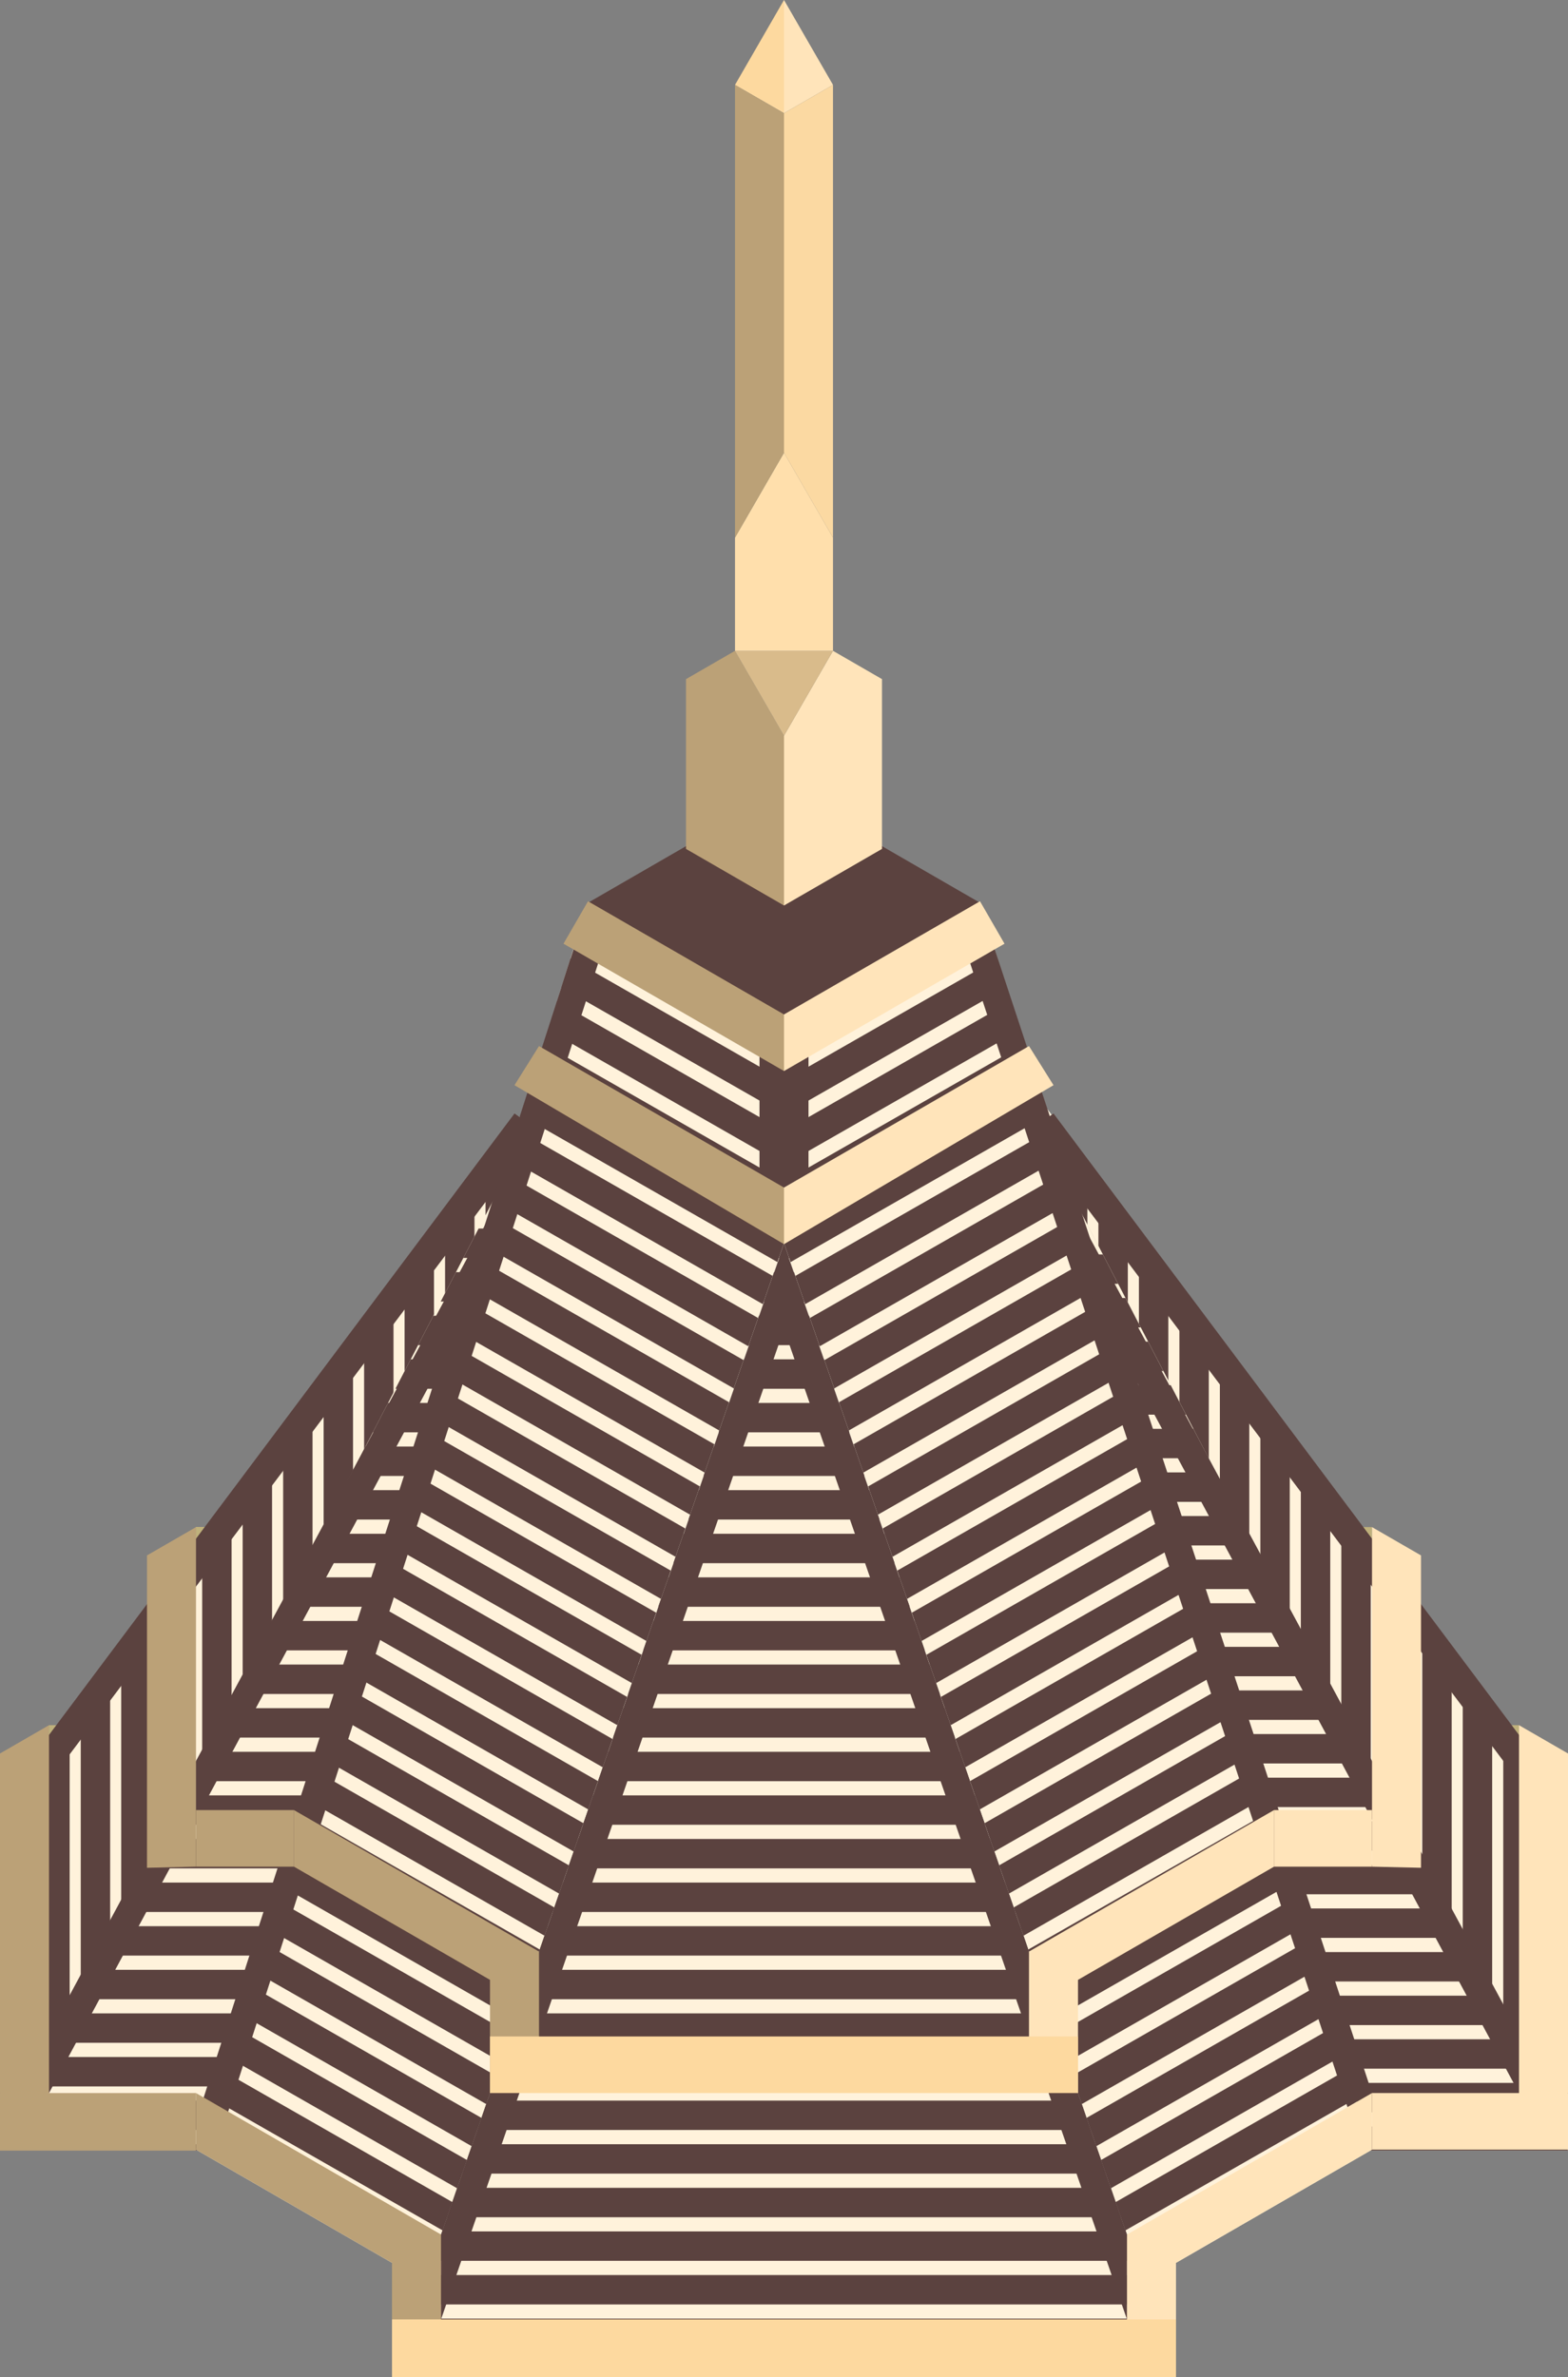 <?xml version="1.0" standalone="no"?><!-- Generator: Gravit.io --><svg xmlns="http://www.w3.org/2000/svg" xmlns:xlink="http://www.w3.org/1999/xlink" style="isolation:isolate" viewBox="420 -63.509 160 242.519" width="160" height="242.519"><rect x="420" y="-63.509" width="160" height="242.519" fill="#808080" stroke="none"/><g id="boa-crown"><g id="Group"><path d=" M 440 92.284 L 450 92.284 L 450 98.058 L 440 98.058 L 440 92.284 Z " fill="rgb(191,177,124)"/><path d=" M 440 92.284 L 450 92.284 L 450 98.058 L 440 98.058 L 440 92.284 Z " fill="rgb(191,177,124)"/><path d=" M 440 92.284 L 450 92.284 L 450 98.058 L 440 98.058 L 440 92.284 Z " fill="rgb(191,177,124)"/><path d=" M 550 92.284 L 560 92.284 L 560 98.058 L 550 98.058 L 550 92.284 Z " fill="rgb(191,177,124)"/><path d=" M 425 112.491 L 435 112.491 L 435 118.265 L 425 118.265 L 425 112.491 Z " fill="rgb(191,177,124)"/><path d=" M 565 112.491 L 575 112.491 L 575 118.265 L 565 118.265 L 565 112.491 Z " fill="rgb(191,177,124)"/><path d=" M 580 155.84 L 520 40.37 L 580 121.199 L 580 155.84 Z " fill="rgb(255,242,219)"/><clipPath id="_clipPath_6aPEIdFViAlo3KpwvmYsEgWrBBypuiUi"><path d=" M 580 155.84 L 520 40.37 L 580 121.199 L 580 155.84 Z " fill="rgb(255,242,219)"/></clipPath><g clip-path="url(#_clipPath_6aPEIdFViAlo3KpwvmYsEgWrBBypuiUi)"><g id="Group"><line x1="583.153" y1="5.682" x2="583.153" y2="201.981" vector-effect="non-scaling-stroke" stroke-width="3" stroke="rgb(91,66,63)" stroke-linejoin="miter" stroke-linecap="square" stroke-miterlimit="3"/><line x1="550.108" y1="5.682" x2="550.108" y2="201.981" vector-effect="non-scaling-stroke" stroke-width="3" stroke="rgb(91,66,63)" stroke-linejoin="miter" stroke-linecap="square" stroke-miterlimit="3"/><line x1="521.194" y1="5.682" x2="521.194" y2="201.981" vector-effect="non-scaling-stroke" stroke-width="3" stroke="rgb(91,66,63)" stroke-linejoin="miter" stroke-linecap="square" stroke-miterlimit="3"/><line x1="570.761" y1="5.682" x2="570.761" y2="201.981" vector-effect="non-scaling-stroke" stroke-width="3" stroke="rgb(91,66,63)" stroke-linejoin="miter" stroke-linecap="square" stroke-miterlimit="3"/><line x1="541.847" y1="5.682" x2="541.847" y2="201.981" vector-effect="non-scaling-stroke" stroke-width="3" stroke="rgb(91,66,63)" stroke-linejoin="miter" stroke-linecap="square" stroke-miterlimit="3"/><line x1="574.892" y1="5.682" x2="574.892" y2="201.981" vector-effect="non-scaling-stroke" stroke-width="3" stroke="rgb(91,66,63)" stroke-linejoin="miter" stroke-linecap="square" stroke-miterlimit="3"/><line x1="512.932" y1="5.682" x2="512.932" y2="201.981" vector-effect="non-scaling-stroke" stroke-width="3" stroke="rgb(91,66,63)" stroke-linejoin="miter" stroke-linecap="square" stroke-miterlimit="3"/><line x1="508.802" y1="5.682" x2="508.802" y2="201.981" vector-effect="non-scaling-stroke" stroke-width="3" stroke="rgb(91,66,63)" stroke-linejoin="miter" stroke-linecap="square" stroke-miterlimit="3"/><line x1="566.631" y1="5.682" x2="566.631" y2="201.981" vector-effect="non-scaling-stroke" stroke-width="3" stroke="rgb(91,66,63)" stroke-linejoin="miter" stroke-linecap="square" stroke-miterlimit="3"/><line x1="504.671" y1="5.682" x2="504.671" y2="201.981" vector-effect="non-scaling-stroke" stroke-width="3" stroke="rgb(91,66,63)" stroke-linejoin="miter" stroke-linecap="square" stroke-miterlimit="3"/><line x1="554.239" y1="5.682" x2="554.239" y2="201.981" vector-effect="non-scaling-stroke" stroke-width="3" stroke="rgb(91,66,63)" stroke-linejoin="miter" stroke-linecap="square" stroke-miterlimit="3"/><line x1="620.329" y1="5.682" x2="620.329" y2="201.981" vector-effect="non-scaling-stroke" stroke-width="3" stroke="rgb(91,66,63)" stroke-linejoin="miter" stroke-linecap="square" stroke-miterlimit="3"/><path d=" M 591.415 5.682 L 591.415 57.195 L 591.415 201.981" fill="none" vector-effect="non-scaling-stroke" stroke-width="3" stroke="rgb(91,66,63)" stroke-linejoin="miter" stroke-linecap="square" stroke-miterlimit="3"/><line x1="587.284" y1="5.682" x2="587.284" y2="201.981" vector-effect="non-scaling-stroke" stroke-width="3" stroke="rgb(91,66,63)" stroke-linejoin="miter" stroke-linecap="square" stroke-miterlimit="3"/><line x1="579.023" y1="5.682" x2="579.023" y2="201.981" vector-effect="non-scaling-stroke" stroke-width="3" stroke="rgb(91,66,63)" stroke-linejoin="miter" stroke-linecap="square" stroke-miterlimit="3"/><line x1="533.585" y1="5.682" x2="533.585" y2="201.981" vector-effect="non-scaling-stroke" stroke-width="3" stroke="rgb(91,66,63)" stroke-linejoin="miter" stroke-linecap="square" stroke-miterlimit="3"/><line x1="529.455" y1="5.682" x2="529.455" y2="201.981" vector-effect="non-scaling-stroke" stroke-width="3" stroke="rgb(91,66,63)" stroke-linejoin="miter" stroke-linecap="square" stroke-miterlimit="3"/><line x1="517.063" y1="5.682" x2="517.063" y2="201.981" vector-effect="non-scaling-stroke" stroke-width="3" stroke="rgb(91,66,63)" stroke-linejoin="miter" stroke-linecap="square" stroke-miterlimit="3"/><line x1="525.324" y1="5.682" x2="525.324" y2="201.981" vector-effect="non-scaling-stroke" stroke-width="3" stroke="rgb(91,66,63)" stroke-linejoin="miter" stroke-linecap="square" stroke-miterlimit="3"/><line x1="537.716" y1="5.682" x2="537.716" y2="201.981" vector-effect="non-scaling-stroke" stroke-width="3" stroke="rgb(91,66,63)" stroke-linejoin="miter" stroke-linecap="square" stroke-miterlimit="3"/><line x1="545.977" y1="5.682" x2="545.977" y2="201.981" vector-effect="non-scaling-stroke" stroke-width="3" stroke="rgb(91,66,63)" stroke-linejoin="miter" stroke-linecap="square" stroke-miterlimit="3"/><line x1="558.369" y1="5.682" x2="558.369" y2="201.981" vector-effect="non-scaling-stroke" stroke-width="3" stroke="rgb(91,66,63)" stroke-linejoin="miter" stroke-linecap="square" stroke-miterlimit="3"/><line x1="562.5" y1="5.682" x2="562.5" y2="201.981" vector-effect="non-scaling-stroke" stroke-width="3" stroke="rgb(91,66,63)" stroke-linejoin="miter" stroke-linecap="square" stroke-miterlimit="3"/><line x1="595.545" y1="5.682" x2="595.545" y2="201.981" vector-effect="non-scaling-stroke" stroke-width="3" stroke="rgb(91,66,63)" stroke-linejoin="miter" stroke-linecap="square" stroke-miterlimit="3"/><line x1="599.676" y1="5.682" x2="599.676" y2="201.981" vector-effect="non-scaling-stroke" stroke-width="3" stroke="rgb(91,66,63)" stroke-linejoin="miter" stroke-linecap="square" stroke-miterlimit="3"/><line x1="603.806" y1="5.682" x2="603.806" y2="201.981" vector-effect="non-scaling-stroke" stroke-width="3" stroke="rgb(91,66,63)" stroke-linejoin="miter" stroke-linecap="square" stroke-miterlimit="3"/><line x1="607.937" y1="5.682" x2="607.937" y2="201.981" vector-effect="non-scaling-stroke" stroke-width="3" stroke="rgb(91,66,63)" stroke-linejoin="miter" stroke-linecap="square" stroke-miterlimit="3"/><line x1="612.068" y1="5.682" x2="612.068" y2="201.981" vector-effect="non-scaling-stroke" stroke-width="3" stroke="rgb(91,66,63)" stroke-linejoin="miter" stroke-linecap="square" stroke-miterlimit="3"/><line x1="616.198" y1="5.682" x2="616.198" y2="201.981" vector-effect="non-scaling-stroke" stroke-width="3" stroke="rgb(91,66,63)" stroke-linejoin="miter" stroke-linecap="square" stroke-miterlimit="3"/></g></g><path d=" M 420.5 155.84 L 480.5 40.37 L 420.5 121.199 L 420.5 155.84 Z " fill="rgb(255,242,219)"/><clipPath id="_clipPath_eU3oWDQjQlRNK8B3MyHIV5q3eBZkenLz"><path d=" M 420.5 155.84 L 480.5 40.37 L 420.5 121.199 L 420.5 155.84 Z " fill="rgb(255,242,219)"/></clipPath><g clip-path="url(#_clipPath_eU3oWDQjQlRNK8B3MyHIV5q3eBZkenLz)"><g id="Group"><line x1="417.347" y1="5.682" x2="417.347" y2="201.981" vector-effect="non-scaling-stroke" stroke-width="3" stroke="rgb(91,66,63)" stroke-linejoin="miter" stroke-linecap="square" stroke-miterlimit="3"/><line x1="450.392" y1="5.682" x2="450.392" y2="201.981" vector-effect="non-scaling-stroke" stroke-width="3" stroke="rgb(91,66,63)" stroke-linejoin="miter" stroke-linecap="square" stroke-miterlimit="3"/><line x1="479.306" y1="5.682" x2="479.306" y2="201.981" vector-effect="non-scaling-stroke" stroke-width="3" stroke="rgb(91,66,63)" stroke-linejoin="miter" stroke-linecap="square" stroke-miterlimit="3"/><line x1="429.739" y1="5.682" x2="429.739" y2="201.981" vector-effect="non-scaling-stroke" stroke-width="3" stroke="rgb(91,66,63)" stroke-linejoin="miter" stroke-linecap="square" stroke-miterlimit="3"/><line x1="458.653" y1="5.682" x2="458.653" y2="201.981" vector-effect="non-scaling-stroke" stroke-width="3" stroke="rgb(91,66,63)" stroke-linejoin="miter" stroke-linecap="square" stroke-miterlimit="3"/><line x1="425.608" y1="5.682" x2="425.608" y2="201.981" vector-effect="non-scaling-stroke" stroke-width="3" stroke="rgb(91,66,63)" stroke-linejoin="miter" stroke-linecap="square" stroke-miterlimit="3"/><line x1="487.568" y1="5.682" x2="487.568" y2="201.981" vector-effect="non-scaling-stroke" stroke-width="3" stroke="rgb(91,66,63)" stroke-linejoin="miter" stroke-linecap="square" stroke-miterlimit="3"/><line x1="491.698" y1="5.682" x2="491.698" y2="201.981" vector-effect="non-scaling-stroke" stroke-width="3" stroke="rgb(91,66,63)" stroke-linejoin="miter" stroke-linecap="square" stroke-miterlimit="3"/><line x1="433.869" y1="5.682" x2="433.869" y2="201.981" vector-effect="non-scaling-stroke" stroke-width="3" stroke="rgb(91,66,63)" stroke-linejoin="miter" stroke-linecap="square" stroke-miterlimit="3"/><line x1="495.829" y1="5.682" x2="495.829" y2="201.981" vector-effect="non-scaling-stroke" stroke-width="3" stroke="rgb(91,66,63)" stroke-linejoin="miter" stroke-linecap="square" stroke-miterlimit="3"/><line x1="446.261" y1="5.682" x2="446.261" y2="201.981" vector-effect="non-scaling-stroke" stroke-width="3" stroke="rgb(91,66,63)" stroke-linejoin="miter" stroke-linecap="square" stroke-miterlimit="3"/><line x1="380.171" y1="5.682" x2="380.171" y2="201.981" vector-effect="non-scaling-stroke" stroke-width="3" stroke="rgb(91,66,63)" stroke-linejoin="miter" stroke-linecap="square" stroke-miterlimit="3"/><path d=" M 409.085 5.682 L 409.085 57.195 L 409.085 201.981" fill="none" vector-effect="non-scaling-stroke" stroke-width="3" stroke="rgb(91,66,63)" stroke-linejoin="miter" stroke-linecap="square" stroke-miterlimit="3"/><line x1="413.216" y1="5.682" x2="413.216" y2="201.981" vector-effect="non-scaling-stroke" stroke-width="3" stroke="rgb(91,66,63)" stroke-linejoin="miter" stroke-linecap="square" stroke-miterlimit="3"/><line x1="421.477" y1="5.682" x2="421.477" y2="201.981" vector-effect="non-scaling-stroke" stroke-width="3" stroke="rgb(91,66,63)" stroke-linejoin="miter" stroke-linecap="square" stroke-miterlimit="3"/><line x1="466.915" y1="5.682" x2="466.915" y2="201.981" vector-effect="non-scaling-stroke" stroke-width="3" stroke="rgb(91,66,63)" stroke-linejoin="miter" stroke-linecap="square" stroke-miterlimit="3"/><line x1="471.045" y1="5.682" x2="471.045" y2="201.981" vector-effect="non-scaling-stroke" stroke-width="3" stroke="rgb(91,66,63)" stroke-linejoin="miter" stroke-linecap="square" stroke-miterlimit="3"/><line x1="483.437" y1="5.682" x2="483.437" y2="201.981" vector-effect="non-scaling-stroke" stroke-width="3" stroke="rgb(91,66,63)" stroke-linejoin="miter" stroke-linecap="square" stroke-miterlimit="3"/><line x1="475.176" y1="5.682" x2="475.176" y2="201.981" vector-effect="non-scaling-stroke" stroke-width="3" stroke="rgb(91,66,63)" stroke-linejoin="miter" stroke-linecap="square" stroke-miterlimit="3"/><line x1="462.784" y1="5.682" x2="462.784" y2="201.981" vector-effect="non-scaling-stroke" stroke-width="3" stroke="rgb(91,66,63)" stroke-linejoin="miter" stroke-linecap="square" stroke-miterlimit="3"/><line x1="454.523" y1="5.682" x2="454.523" y2="201.981" vector-effect="non-scaling-stroke" stroke-width="3" stroke="rgb(91,66,63)" stroke-linejoin="miter" stroke-linecap="square" stroke-miterlimit="3"/><line x1="442.131" y1="5.682" x2="442.131" y2="201.981" vector-effect="non-scaling-stroke" stroke-width="3" stroke="rgb(91,66,63)" stroke-linejoin="miter" stroke-linecap="square" stroke-miterlimit="3"/><line x1="438" y1="5.682" x2="438" y2="201.981" vector-effect="non-scaling-stroke" stroke-width="3" stroke="rgb(91,66,63)" stroke-linejoin="miter" stroke-linecap="square" stroke-miterlimit="3"/><line x1="404.955" y1="5.682" x2="404.955" y2="201.981" vector-effect="non-scaling-stroke" stroke-width="3" stroke="rgb(91,66,63)" stroke-linejoin="miter" stroke-linecap="square" stroke-miterlimit="3"/><line x1="400.824" y1="5.682" x2="400.824" y2="201.981" vector-effect="non-scaling-stroke" stroke-width="3" stroke="rgb(91,66,63)" stroke-linejoin="miter" stroke-linecap="square" stroke-miterlimit="3"/><line x1="396.694" y1="5.682" x2="396.694" y2="201.981" vector-effect="non-scaling-stroke" stroke-width="3" stroke="rgb(91,66,63)" stroke-linejoin="miter" stroke-linecap="square" stroke-miterlimit="3"/><line x1="392.563" y1="5.682" x2="392.563" y2="201.981" vector-effect="non-scaling-stroke" stroke-width="3" stroke="rgb(91,66,63)" stroke-linejoin="miter" stroke-linecap="square" stroke-miterlimit="3"/><line x1="388.432" y1="5.682" x2="388.432" y2="201.981" vector-effect="non-scaling-stroke" stroke-width="3" stroke="rgb(91,66,63)" stroke-linejoin="miter" stroke-linecap="square" stroke-miterlimit="3"/><line x1="384.302" y1="5.682" x2="384.302" y2="201.981" vector-effect="non-scaling-stroke" stroke-width="3" stroke="rgb(91,66,63)" stroke-linejoin="miter" stroke-linecap="square" stroke-miterlimit="3"/></g></g><path d=" M 500 17.04 L 520 28.588 L 500 40.135 L 480 28.588 L 500 17.04 Z " fill="rgb(91,66,63)"/><path d=" M 500 155.887 L 520 40.323 L 580 155.887 L 500 155.887 Z " fill="rgb(255,242,219)"/><clipPath id="_clipPath_inrWy2wVMpXJzX0gjaUhcvJXrpcHKX9y"><path d=" M 500 155.887 L 520 40.323 L 580 155.887 L 500 155.887 Z " fill="rgb(255,242,219)"/></clipPath><g clip-path="url(#_clipPath_inrWy2wVMpXJzX0gjaUhcvJXrpcHKX9y)"><g id="Group"><line x1="495" y1="101.551" x2="595" y2="101.551" vector-effect="non-scaling-stroke" stroke-width="3" stroke="rgb(91,66,63)" stroke-linejoin="miter" stroke-linecap="square" stroke-miterlimit="3"/><line x1="495" y1="128.241" x2="595" y2="128.241" vector-effect="non-scaling-stroke" stroke-width="3" stroke="rgb(91,66,63)" stroke-linejoin="miter" stroke-linecap="square" stroke-miterlimit="3"/><line x1="495" y1="168.276" x2="595" y2="168.276" vector-effect="non-scaling-stroke" stroke-width="3" stroke="rgb(91,66,63)" stroke-linejoin="miter" stroke-linecap="square" stroke-miterlimit="3"/><line x1="495" y1="141.586" x2="595" y2="141.586" vector-effect="non-scaling-stroke" stroke-width="3" stroke="rgb(91,66,63)" stroke-linejoin="miter" stroke-linecap="square" stroke-miterlimit="3"/><line x1="495" y1="146.034" x2="595" y2="146.034" vector-effect="non-scaling-stroke" stroke-width="3" stroke="rgb(91,66,63)" stroke-linejoin="miter" stroke-linecap="square" stroke-miterlimit="3"/><line x1="495" y1="150.483" x2="595" y2="150.483" vector-effect="non-scaling-stroke" stroke-width="3" stroke="rgb(91,66,63)" stroke-linejoin="miter" stroke-linecap="square" stroke-miterlimit="3"/><line x1="495" y1="177.173" x2="595" y2="177.173" vector-effect="non-scaling-stroke" stroke-width="3" stroke="rgb(91,66,63)" stroke-linejoin="miter" stroke-linecap="square" stroke-miterlimit="3"/><line x1="495" y1="181.622" x2="595" y2="181.622" vector-effect="non-scaling-stroke" stroke-width="3" stroke="rgb(91,66,63)" stroke-linejoin="miter" stroke-linecap="square" stroke-miterlimit="3"/><line x1="495" y1="110.447" x2="595" y2="110.447" vector-effect="non-scaling-stroke" stroke-width="3" stroke="rgb(91,66,63)" stroke-linejoin="miter" stroke-linecap="square" stroke-miterlimit="3"/><line x1="495" y1="97.102" x2="595" y2="97.102" vector-effect="non-scaling-stroke" stroke-width="3" stroke="rgb(91,66,63)" stroke-linejoin="miter" stroke-linecap="square" stroke-miterlimit="3"/><line x1="495" y1="137.138" x2="595" y2="137.138" vector-effect="non-scaling-stroke" stroke-width="3" stroke="rgb(91,66,63)" stroke-linejoin="miter" stroke-linecap="square" stroke-miterlimit="3"/><line x1="495" y1="88.205" x2="595" y2="88.205" vector-effect="non-scaling-stroke" stroke-width="3" stroke="rgb(91,66,63)" stroke-linejoin="miter" stroke-linecap="square" stroke-miterlimit="3"/><line x1="495" y1="105.999" x2="595" y2="105.999" vector-effect="non-scaling-stroke" stroke-width="3" stroke="rgb(91,66,63)" stroke-linejoin="miter" stroke-linecap="square" stroke-miterlimit="3"/><line x1="495" y1="65.964" x2="595" y2="65.964" vector-effect="non-scaling-stroke" stroke-width="3" stroke="rgb(91,66,63)" stroke-linejoin="miter" stroke-linecap="square" stroke-miterlimit="3"/><line x1="495" y1="119.344" x2="595" y2="119.344" vector-effect="non-scaling-stroke" stroke-width="3" stroke="rgb(91,66,63)" stroke-linejoin="miter" stroke-linecap="square" stroke-miterlimit="3"/><line x1="495" y1="154.931" x2="595" y2="154.931" vector-effect="non-scaling-stroke" stroke-width="3" stroke="rgb(91,66,63)" stroke-linejoin="miter" stroke-linecap="square" stroke-miterlimit="3"/><line x1="495" y1="159.38" x2="595" y2="159.38" vector-effect="non-scaling-stroke" stroke-width="3" stroke="rgb(91,66,63)" stroke-linejoin="miter" stroke-linecap="square" stroke-miterlimit="3"/><line x1="495" y1="172.725" x2="595" y2="172.725" vector-effect="non-scaling-stroke" stroke-width="3" stroke="rgb(91,66,63)" stroke-linejoin="miter" stroke-linecap="square" stroke-miterlimit="3"/><line x1="495" y1="163.828" x2="595" y2="163.828" vector-effect="non-scaling-stroke" stroke-width="3" stroke="rgb(91,66,63)" stroke-linejoin="miter" stroke-linecap="square" stroke-miterlimit="3"/><line x1="495" y1="114.896" x2="595" y2="114.896" vector-effect="non-scaling-stroke" stroke-width="3" stroke="rgb(91,66,63)" stroke-linejoin="miter" stroke-linecap="square" stroke-miterlimit="3"/><line x1="495" y1="123.793" x2="595" y2="123.793" vector-effect="non-scaling-stroke" stroke-width="3" stroke="rgb(91,66,63)" stroke-linejoin="miter" stroke-linecap="square" stroke-miterlimit="3"/><line x1="495" y1="132.689" x2="595" y2="132.689" vector-effect="non-scaling-stroke" stroke-width="3" stroke="rgb(91,66,63)" stroke-linejoin="miter" stroke-linecap="square" stroke-miterlimit="3"/><line x1="495" y1="83.757" x2="595" y2="83.757" vector-effect="non-scaling-stroke" stroke-width="3" stroke="rgb(91,66,63)" stroke-linejoin="miter" stroke-linecap="square" stroke-miterlimit="3"/><line x1="495" y1="79.309" x2="595" y2="79.309" vector-effect="non-scaling-stroke" stroke-width="3" stroke="rgb(91,66,63)" stroke-linejoin="miter" stroke-linecap="square" stroke-miterlimit="3"/><line x1="495" y1="74.86" x2="595" y2="74.86" vector-effect="non-scaling-stroke" stroke-width="3" stroke="rgb(91,66,63)" stroke-linejoin="miter" stroke-linecap="square" stroke-miterlimit="3"/><line x1="495" y1="92.654" x2="595" y2="92.654" vector-effect="non-scaling-stroke" stroke-width="3" stroke="rgb(91,66,63)" stroke-linejoin="miter" stroke-linecap="square" stroke-miterlimit="3"/><line x1="495" y1="70.412" x2="595" y2="70.412" vector-effect="non-scaling-stroke" stroke-width="3" stroke="rgb(91,66,63)" stroke-linejoin="miter" stroke-linecap="square" stroke-miterlimit="3"/></g></g><path d=" M 500 155.887 L 480 40.323 L 420 155.887 L 500 155.887 Z " fill="rgb(255,242,219)"/><clipPath id="_clipPath_MSs8OaudszpvjwHTvMUd6J6FOhfwMkc0"><path d=" M 500 155.887 L 480 40.323 L 420 155.887 L 500 155.887 Z " fill="rgb(255,242,219)"/></clipPath><g clip-path="url(#_clipPath_MSs8OaudszpvjwHTvMUd6J6FOhfwMkc0)"><g id="Group"><line x1="495" y1="98.91" x2="395" y2="98.91" vector-effect="non-scaling-stroke" stroke-width="3" stroke="rgb(91,66,63)" stroke-linejoin="miter" stroke-linecap="square" stroke-miterlimit="3"/><line x1="495" y1="125.6" x2="395" y2="125.6" vector-effect="non-scaling-stroke" stroke-width="3" stroke="rgb(91,66,63)" stroke-linejoin="miter" stroke-linecap="square" stroke-miterlimit="3"/><line x1="495" y1="165.635" x2="395" y2="165.635" vector-effect="non-scaling-stroke" stroke-width="3" stroke="rgb(91,66,63)" stroke-linejoin="miter" stroke-linecap="square" stroke-miterlimit="3"/><line x1="495" y1="138.945" x2="395" y2="138.945" vector-effect="non-scaling-stroke" stroke-width="3" stroke="rgb(91,66,63)" stroke-linejoin="miter" stroke-linecap="square" stroke-miterlimit="3"/><line x1="495" y1="143.393" x2="395" y2="143.393" vector-effect="non-scaling-stroke" stroke-width="3" stroke="rgb(91,66,63)" stroke-linejoin="miter" stroke-linecap="square" stroke-miterlimit="3"/><line x1="495" y1="147.842" x2="395" y2="147.842" vector-effect="non-scaling-stroke" stroke-width="3" stroke="rgb(91,66,63)" stroke-linejoin="miter" stroke-linecap="square" stroke-miterlimit="3"/><line x1="495" y1="174.532" x2="395" y2="174.532" vector-effect="non-scaling-stroke" stroke-width="3" stroke="rgb(91,66,63)" stroke-linejoin="miter" stroke-linecap="square" stroke-miterlimit="3"/><line x1="495" y1="178.981" x2="395" y2="178.981" vector-effect="non-scaling-stroke" stroke-width="3" stroke="rgb(91,66,63)" stroke-linejoin="miter" stroke-linecap="square" stroke-miterlimit="3"/><line x1="495" y1="107.806" x2="395" y2="107.806" vector-effect="non-scaling-stroke" stroke-width="3" stroke="rgb(91,66,63)" stroke-linejoin="miter" stroke-linecap="square" stroke-miterlimit="3"/><line x1="495" y1="94.461" x2="395" y2="94.461" vector-effect="non-scaling-stroke" stroke-width="3" stroke="rgb(91,66,63)" stroke-linejoin="miter" stroke-linecap="square" stroke-miterlimit="3"/><line x1="495" y1="134.497" x2="395" y2="134.497" vector-effect="non-scaling-stroke" stroke-width="3" stroke="rgb(91,66,63)" stroke-linejoin="miter" stroke-linecap="square" stroke-miterlimit="3"/><line x1="495" y1="85.564" x2="395" y2="85.564" vector-effect="non-scaling-stroke" stroke-width="3" stroke="rgb(91,66,63)" stroke-linejoin="miter" stroke-linecap="square" stroke-miterlimit="3"/><line x1="495" y1="103.358" x2="395" y2="103.358" vector-effect="non-scaling-stroke" stroke-width="3" stroke="rgb(91,66,63)" stroke-linejoin="miter" stroke-linecap="square" stroke-miterlimit="3"/><line x1="495" y1="63.323" x2="395" y2="63.323" vector-effect="non-scaling-stroke" stroke-width="3" stroke="rgb(91,66,63)" stroke-linejoin="miter" stroke-linecap="square" stroke-miterlimit="3"/><line x1="495" y1="116.703" x2="395" y2="116.703" vector-effect="non-scaling-stroke" stroke-width="3" stroke="rgb(91,66,63)" stroke-linejoin="miter" stroke-linecap="square" stroke-miterlimit="3"/><line x1="495" y1="152.29" x2="395" y2="152.29" vector-effect="non-scaling-stroke" stroke-width="3" stroke="rgb(91,66,63)" stroke-linejoin="miter" stroke-linecap="square" stroke-miterlimit="3"/><line x1="495" y1="156.739" x2="395" y2="156.739" vector-effect="non-scaling-stroke" stroke-width="3" stroke="rgb(91,66,63)" stroke-linejoin="miter" stroke-linecap="square" stroke-miterlimit="3"/><line x1="495" y1="170.084" x2="395" y2="170.084" vector-effect="non-scaling-stroke" stroke-width="3" stroke="rgb(91,66,63)" stroke-linejoin="miter" stroke-linecap="square" stroke-miterlimit="3"/><line x1="495" y1="161.187" x2="395" y2="161.187" vector-effect="non-scaling-stroke" stroke-width="3" stroke="rgb(91,66,63)" stroke-linejoin="miter" stroke-linecap="square" stroke-miterlimit="3"/><line x1="495" y1="112.255" x2="395" y2="112.255" vector-effect="non-scaling-stroke" stroke-width="3" stroke="rgb(91,66,63)" stroke-linejoin="miter" stroke-linecap="square" stroke-miterlimit="3"/><line x1="495" y1="121.152" x2="395" y2="121.152" vector-effect="non-scaling-stroke" stroke-width="3" stroke="rgb(91,66,63)" stroke-linejoin="miter" stroke-linecap="square" stroke-miterlimit="3"/><line x1="495" y1="130.048" x2="395" y2="130.048" vector-effect="non-scaling-stroke" stroke-width="3" stroke="rgb(91,66,63)" stroke-linejoin="miter" stroke-linecap="square" stroke-miterlimit="3"/><line x1="495" y1="81.116" x2="395" y2="81.116" vector-effect="non-scaling-stroke" stroke-width="3" stroke="rgb(91,66,63)" stroke-linejoin="miter" stroke-linecap="square" stroke-miterlimit="3"/><line x1="495" y1="76.668" x2="395" y2="76.668" vector-effect="non-scaling-stroke" stroke-width="3" stroke="rgb(91,66,63)" stroke-linejoin="miter" stroke-linecap="square" stroke-miterlimit="3"/><line x1="495" y1="72.219" x2="395" y2="72.219" vector-effect="non-scaling-stroke" stroke-width="3" stroke="rgb(91,66,63)" stroke-linejoin="miter" stroke-linecap="square" stroke-miterlimit="3"/><line x1="495" y1="90.013" x2="395" y2="90.013" vector-effect="non-scaling-stroke" stroke-width="3" stroke="rgb(91,66,63)" stroke-linejoin="miter" stroke-linecap="square" stroke-miterlimit="3"/><line x1="495" y1="67.771" x2="395" y2="67.771" vector-effect="non-scaling-stroke" stroke-width="3" stroke="rgb(91,66,63)" stroke-linejoin="miter" stroke-linecap="square" stroke-miterlimit="3"/></g></g><path d=" M 520 28.588 L 560 155.793 L 519.785 179.011 L 500 178.887 L 500 40.135 L 520 28.588 Z " fill="rgb(255,242,219)"/><clipPath id="_clipPath_gsn64ROs4oFpdEAuSyuWKEddOVkFc5kk"><path d=" M 520 28.588 L 560 155.793 L 519.785 179.011 L 500 178.887 L 500 40.135 L 520 28.588 Z " fill="rgb(255,242,219)"/></clipPath><g clip-path="url(#_clipPath_gsn64ROs4oFpdEAuSyuWKEddOVkFc5kk)"><g id="Group"><line x1="572.405" y1="12.211" x2="485.595" y2="61.85" vector-effect="non-scaling-stroke" stroke-width="3" stroke="rgb(91,66,63)" stroke-linejoin="miter" stroke-linecap="square" stroke-miterlimit="3"/><line x1="572.405" y1="145.967" x2="485.595" y2="195.606" vector-effect="non-scaling-stroke" stroke-width="3" stroke="rgb(91,66,63)" stroke-linejoin="miter" stroke-linecap="square" stroke-miterlimit="3"/><line x1="572.405" y1="84.233" x2="485.595" y2="133.872" vector-effect="non-scaling-stroke" stroke-width="3" stroke="rgb(91,66,63)" stroke-linejoin="miter" stroke-linecap="square" stroke-miterlimit="3"/><line x1="572.405" y1="130.533" x2="485.595" y2="180.172" vector-effect="non-scaling-stroke" stroke-width="3" stroke="rgb(91,66,63)" stroke-linejoin="miter" stroke-linecap="square" stroke-miterlimit="3"/><line x1="572.405" y1="125.389" x2="485.595" y2="175.028" vector-effect="non-scaling-stroke" stroke-width="3" stroke="rgb(91,66,63)" stroke-linejoin="miter" stroke-linecap="square" stroke-miterlimit="3"/><line x1="572.405" y1="120.245" x2="485.595" y2="169.883" vector-effect="non-scaling-stroke" stroke-width="3" stroke="rgb(91,66,63)" stroke-linejoin="miter" stroke-linecap="square" stroke-miterlimit="3"/><line x1="572.405" y1="115.1" x2="485.595" y2="164.739" vector-effect="non-scaling-stroke" stroke-width="3" stroke="rgb(91,66,63)" stroke-linejoin="miter" stroke-linecap="square" stroke-miterlimit="3"/><line x1="572.405" y1="109.956" x2="485.595" y2="159.594" vector-effect="non-scaling-stroke" stroke-width="3" stroke="rgb(91,66,63)" stroke-linejoin="miter" stroke-linecap="square" stroke-miterlimit="3"/><line x1="572.405" y1="63.655" x2="485.595" y2="113.294" vector-effect="non-scaling-stroke" stroke-width="3" stroke="rgb(91,66,63)" stroke-linejoin="miter" stroke-linecap="square" stroke-miterlimit="3"/><line x1="572.405" y1="48.222" x2="485.595" y2="97.861" vector-effect="non-scaling-stroke" stroke-width="3" stroke="rgb(91,66,63)" stroke-linejoin="miter" stroke-linecap="square" stroke-miterlimit="3"/><line x1="572.405" y1="94.522" x2="485.595" y2="144.161" vector-effect="non-scaling-stroke" stroke-width="3" stroke="rgb(91,66,63)" stroke-linejoin="miter" stroke-linecap="square" stroke-miterlimit="3"/><path d=" M 572.405 32.789 L 502.961 72.497 L 485.595 82.428" fill="none" vector-effect="non-scaling-stroke" stroke-width="3" stroke="rgb(91,66,63)" stroke-linejoin="miter" stroke-linecap="square" stroke-miterlimit="3"/><line x1="572.405" y1="22.5" x2="485.595" y2="72.139" vector-effect="non-scaling-stroke" stroke-width="3" stroke="rgb(91,66,63)" stroke-linejoin="miter" stroke-linecap="square" stroke-miterlimit="3"/><line x1="572.405" y1="7.066" x2="485.595" y2="56.705" vector-effect="non-scaling-stroke" stroke-width="3" stroke="rgb(91,66,63)" stroke-linejoin="miter" stroke-linecap="square" stroke-miterlimit="3"/><line x1="572.405" y1="17.355" x2="485.595" y2="66.994" vector-effect="non-scaling-stroke" stroke-width="3" stroke="rgb(91,66,63)" stroke-linejoin="miter" stroke-linecap="square" stroke-miterlimit="3"/><line x1="572.405" y1="43.078" x2="485.595" y2="92.716" vector-effect="non-scaling-stroke" stroke-width="3" stroke="rgb(91,66,63)" stroke-linejoin="miter" stroke-linecap="square" stroke-miterlimit="3"/><line x1="572.405" y1="68.8" x2="485.595" y2="118.439" vector-effect="non-scaling-stroke" stroke-width="3" stroke="rgb(91,66,63)" stroke-linejoin="miter" stroke-linecap="square" stroke-miterlimit="3"/><line x1="572.405" y1="135.678" x2="485.595" y2="185.317" vector-effect="non-scaling-stroke" stroke-width="3" stroke="rgb(91,66,63)" stroke-linejoin="miter" stroke-linecap="square" stroke-miterlimit="3"/><line x1="572.405" y1="99.667" x2="485.595" y2="149.305" vector-effect="non-scaling-stroke" stroke-width="3" stroke="rgb(91,66,63)" stroke-linejoin="miter" stroke-linecap="square" stroke-miterlimit="3"/><line x1="572.405" y1="53.367" x2="485.595" y2="103.005" vector-effect="non-scaling-stroke" stroke-width="3" stroke="rgb(91,66,63)" stroke-linejoin="miter" stroke-linecap="square" stroke-miterlimit="3"/><line x1="572.405" y1="104.811" x2="485.595" y2="154.45" vector-effect="non-scaling-stroke" stroke-width="3" stroke="rgb(91,66,63)" stroke-linejoin="miter" stroke-linecap="square" stroke-miterlimit="3"/><line x1="572.405" y1="89.378" x2="485.595" y2="139.017" vector-effect="non-scaling-stroke" stroke-width="3" stroke="rgb(91,66,63)" stroke-linejoin="miter" stroke-linecap="square" stroke-miterlimit="3"/><line x1="572.405" y1="37.933" x2="485.595" y2="87.572" vector-effect="non-scaling-stroke" stroke-width="3" stroke="rgb(91,66,63)" stroke-linejoin="miter" stroke-linecap="square" stroke-miterlimit="3"/><line x1="572.405" y1="58.511" x2="485.595" y2="108.15" vector-effect="non-scaling-stroke" stroke-width="3" stroke="rgb(91,66,63)" stroke-linejoin="miter" stroke-linecap="square" stroke-miterlimit="3"/><line x1="572.405" y1="140.822" x2="485.595" y2="190.461" vector-effect="non-scaling-stroke" stroke-width="3" stroke="rgb(91,66,63)" stroke-linejoin="miter" stroke-linecap="square" stroke-miterlimit="3"/><line x1="572.405" y1="73.944" x2="485.595" y2="123.583" vector-effect="non-scaling-stroke" stroke-width="3" stroke="rgb(91,66,63)" stroke-linejoin="miter" stroke-linecap="square" stroke-miterlimit="3"/><line x1="572.405" y1="79.089" x2="485.595" y2="128.728" vector-effect="non-scaling-stroke" stroke-width="3" stroke="rgb(91,66,63)" stroke-linejoin="miter" stroke-linecap="square" stroke-miterlimit="3"/><line x1="572.405" y1="27.644" x2="485.595" y2="77.283" vector-effect="non-scaling-stroke" stroke-width="3" stroke="rgb(91,66,63)" stroke-linejoin="miter" stroke-linecap="square" stroke-miterlimit="3"/></g></g><path d=" M 480 28.588 L 440 155.793 L 480.215 179.011 L 500 178.887 L 500 40.135 L 480 28.588 Z " fill="rgb(255,242,219)"/><clipPath id="_clipPath_sEkc9YWyJ6ylvZ6Z9LrwqLvIBCnDcZNJ"><path d=" M 480 28.588 L 440 155.793 L 480.215 179.011 L 500 178.887 L 500 40.135 L 480 28.588 Z " fill="rgb(255,242,219)"/></clipPath><g clip-path="url(#_clipPath_sEkc9YWyJ6ylvZ6Z9LrwqLvIBCnDcZNJ)"><g id="Group"><line x1="427.595" y1="12.211" x2="514.405" y2="61.85" vector-effect="non-scaling-stroke" stroke-width="3" stroke="rgb(91,66,63)" stroke-linejoin="miter" stroke-linecap="square" stroke-miterlimit="3"/><line x1="427.595" y1="145.967" x2="514.405" y2="195.606" vector-effect="non-scaling-stroke" stroke-width="3" stroke="rgb(91,66,63)" stroke-linejoin="miter" stroke-linecap="square" stroke-miterlimit="3"/><line x1="427.595" y1="84.233" x2="514.405" y2="133.872" vector-effect="non-scaling-stroke" stroke-width="3" stroke="rgb(91,66,63)" stroke-linejoin="miter" stroke-linecap="square" stroke-miterlimit="3"/><line x1="427.595" y1="130.533" x2="514.405" y2="180.172" vector-effect="non-scaling-stroke" stroke-width="3" stroke="rgb(91,66,63)" stroke-linejoin="miter" stroke-linecap="square" stroke-miterlimit="3"/><line x1="427.595" y1="125.389" x2="514.405" y2="175.028" vector-effect="non-scaling-stroke" stroke-width="3" stroke="rgb(91,66,63)" stroke-linejoin="miter" stroke-linecap="square" stroke-miterlimit="3"/><line x1="427.595" y1="120.245" x2="514.405" y2="169.883" vector-effect="non-scaling-stroke" stroke-width="3" stroke="rgb(91,66,63)" stroke-linejoin="miter" stroke-linecap="square" stroke-miterlimit="3"/><line x1="427.595" y1="115.1" x2="514.405" y2="164.739" vector-effect="non-scaling-stroke" stroke-width="3" stroke="rgb(91,66,63)" stroke-linejoin="miter" stroke-linecap="square" stroke-miterlimit="3"/><line x1="427.595" y1="109.956" x2="514.405" y2="159.594" vector-effect="non-scaling-stroke" stroke-width="3" stroke="rgb(91,66,63)" stroke-linejoin="miter" stroke-linecap="square" stroke-miterlimit="3"/><line x1="427.595" y1="63.655" x2="514.405" y2="113.294" vector-effect="non-scaling-stroke" stroke-width="3" stroke="rgb(91,66,63)" stroke-linejoin="miter" stroke-linecap="square" stroke-miterlimit="3"/><line x1="427.595" y1="48.222" x2="514.405" y2="97.861" vector-effect="non-scaling-stroke" stroke-width="3" stroke="rgb(91,66,63)" stroke-linejoin="miter" stroke-linecap="square" stroke-miterlimit="3"/><line x1="427.595" y1="94.522" x2="514.405" y2="144.161" vector-effect="non-scaling-stroke" stroke-width="3" stroke="rgb(91,66,63)" stroke-linejoin="miter" stroke-linecap="square" stroke-miterlimit="3"/><path d=" M 427.595 32.789 L 497.039 72.497 L 514.405 82.428" fill="none" vector-effect="non-scaling-stroke" stroke-width="3" stroke="rgb(91,66,63)" stroke-linejoin="miter" stroke-linecap="square" stroke-miterlimit="3"/><line x1="427.595" y1="22.5" x2="514.405" y2="72.139" vector-effect="non-scaling-stroke" stroke-width="3" stroke="rgb(91,66,63)" stroke-linejoin="miter" stroke-linecap="square" stroke-miterlimit="3"/><line x1="427.595" y1="7.066" x2="514.405" y2="56.705" vector-effect="non-scaling-stroke" stroke-width="3" stroke="rgb(91,66,63)" stroke-linejoin="miter" stroke-linecap="square" stroke-miterlimit="3"/><line x1="427.595" y1="17.355" x2="514.405" y2="66.994" vector-effect="non-scaling-stroke" stroke-width="3" stroke="rgb(91,66,63)" stroke-linejoin="miter" stroke-linecap="square" stroke-miterlimit="3"/><line x1="427.595" y1="43.078" x2="514.405" y2="92.716" vector-effect="non-scaling-stroke" stroke-width="3" stroke="rgb(91,66,63)" stroke-linejoin="miter" stroke-linecap="square" stroke-miterlimit="3"/><line x1="427.595" y1="68.8" x2="514.405" y2="118.439" vector-effect="non-scaling-stroke" stroke-width="3" stroke="rgb(91,66,63)" stroke-linejoin="miter" stroke-linecap="square" stroke-miterlimit="3"/><line x1="427.595" y1="135.678" x2="514.405" y2="185.317" vector-effect="non-scaling-stroke" stroke-width="3" stroke="rgb(91,66,63)" stroke-linejoin="miter" stroke-linecap="square" stroke-miterlimit="3"/><line x1="427.595" y1="99.667" x2="514.405" y2="149.305" vector-effect="non-scaling-stroke" stroke-width="3" stroke="rgb(91,66,63)" stroke-linejoin="miter" stroke-linecap="square" stroke-miterlimit="3"/><line x1="427.595" y1="53.367" x2="514.405" y2="103.005" vector-effect="non-scaling-stroke" stroke-width="3" stroke="rgb(91,66,63)" stroke-linejoin="miter" stroke-linecap="square" stroke-miterlimit="3"/><line x1="427.595" y1="104.811" x2="514.405" y2="154.45" vector-effect="non-scaling-stroke" stroke-width="3" stroke="rgb(91,66,63)" stroke-linejoin="miter" stroke-linecap="square" stroke-miterlimit="3"/><line x1="427.595" y1="89.378" x2="514.405" y2="139.017" vector-effect="non-scaling-stroke" stroke-width="3" stroke="rgb(91,66,63)" stroke-linejoin="miter" stroke-linecap="square" stroke-miterlimit="3"/><line x1="427.595" y1="37.933" x2="514.405" y2="87.572" vector-effect="non-scaling-stroke" stroke-width="3" stroke="rgb(91,66,63)" stroke-linejoin="miter" stroke-linecap="square" stroke-miterlimit="3"/><line x1="427.595" y1="58.511" x2="514.405" y2="108.15" vector-effect="non-scaling-stroke" stroke-width="3" stroke="rgb(91,66,63)" stroke-linejoin="miter" stroke-linecap="square" stroke-miterlimit="3"/><line x1="427.595" y1="140.822" x2="514.405" y2="190.461" vector-effect="non-scaling-stroke" stroke-width="3" stroke="rgb(91,66,63)" stroke-linejoin="miter" stroke-linecap="square" stroke-miterlimit="3"/><line x1="427.595" y1="73.944" x2="514.405" y2="123.583" vector-effect="non-scaling-stroke" stroke-width="3" stroke="rgb(91,66,63)" stroke-linejoin="miter" stroke-linecap="square" stroke-miterlimit="3"/><line x1="427.595" y1="79.089" x2="514.405" y2="128.728" vector-effect="non-scaling-stroke" stroke-width="3" stroke="rgb(91,66,63)" stroke-linejoin="miter" stroke-linecap="square" stroke-miterlimit="3"/><line x1="427.595" y1="27.644" x2="514.405" y2="77.283" vector-effect="non-scaling-stroke" stroke-width="3" stroke="rgb(91,66,63)" stroke-linejoin="miter" stroke-linecap="square" stroke-miterlimit="3"/></g></g><path d=" M 460 178.981 L 500 63.323 L 540 178.981 L 460 178.981 Z " fill="rgb(185,185,185)"/><path d=" M 460 178.981 L 500 63.323 L 540 178.981 L 460 178.981 Z " fill="rgb(255,242,219)"/><clipPath id="_clipPath_Is4AFHidOUxXbAOOCYE04bFc8puOBaco"><path d=" M 460 178.981 L 500 63.323 L 540 178.981 L 460 178.981 Z " fill="rgb(255,242,219)"/></clipPath><g clip-path="url(#_clipPath_Is4AFHidOUxXbAOOCYE04bFc8puOBaco)"><g id="Group"><line x1="450" y1="85.564" x2="550" y2="85.564" vector-effect="non-scaling-stroke" stroke-width="3" stroke="rgb(91,66,63)" stroke-linejoin="miter" stroke-linecap="square" stroke-miterlimit="3"/><line x1="450" y1="103.358" x2="550" y2="103.358" vector-effect="non-scaling-stroke" stroke-width="3" stroke="rgb(91,66,63)" stroke-linejoin="miter" stroke-linecap="square" stroke-miterlimit="3"/><line x1="450" y1="165.635" x2="550" y2="165.635" vector-effect="non-scaling-stroke" stroke-width="3" stroke="rgb(91,66,63)" stroke-linejoin="miter" stroke-linecap="square" stroke-miterlimit="3"/><path d=" M 450 107.806 L 503.333 107.806 L 550 107.806" fill="none" vector-effect="non-scaling-stroke" stroke-width="3" stroke="rgb(91,66,63)" stroke-linejoin="miter" stroke-linecap="square" stroke-miterlimit="3"/><line x1="450" y1="112.255" x2="550" y2="112.255" vector-effect="non-scaling-stroke" stroke-width="3" stroke="rgb(91,66,63)" stroke-linejoin="miter" stroke-linecap="square" stroke-miterlimit="3"/><line x1="450" y1="138.945" x2="550" y2="138.945" vector-effect="non-scaling-stroke" stroke-width="3" stroke="rgb(91,66,63)" stroke-linejoin="miter" stroke-linecap="square" stroke-miterlimit="3"/><line x1="450" y1="174.532" x2="550" y2="174.532" vector-effect="non-scaling-stroke" stroke-width="3" stroke="rgb(91,66,63)" stroke-linejoin="miter" stroke-linecap="square" stroke-miterlimit="3"/><line x1="450" y1="178.981" x2="550" y2="178.981" vector-effect="non-scaling-stroke" stroke-width="3" stroke="rgb(91,66,63)" stroke-linejoin="miter" stroke-linecap="square" stroke-miterlimit="3"/><line x1="450" y1="143.393" x2="550" y2="143.393" vector-effect="non-scaling-stroke" stroke-width="3" stroke="rgb(91,66,63)" stroke-linejoin="miter" stroke-linecap="square" stroke-miterlimit="3"/><line x1="450" y1="94.461" x2="550" y2="94.461" vector-effect="non-scaling-stroke" stroke-width="3" stroke="rgb(91,66,63)" stroke-linejoin="miter" stroke-linecap="square" stroke-miterlimit="3"/><line x1="450" y1="134.497" x2="550" y2="134.497" vector-effect="non-scaling-stroke" stroke-width="3" stroke="rgb(91,66,63)" stroke-linejoin="miter" stroke-linecap="square" stroke-miterlimit="3"/><line x1="450" y1="72.219" x2="550" y2="72.219" vector-effect="non-scaling-stroke" stroke-width="3" stroke="rgb(91,66,63)" stroke-linejoin="miter" stroke-linecap="square" stroke-miterlimit="3"/><line x1="450" y1="90.013" x2="550" y2="90.013" vector-effect="non-scaling-stroke" stroke-width="3" stroke="rgb(91,66,63)" stroke-linejoin="miter" stroke-linecap="square" stroke-miterlimit="3"/><line x1="450" y1="63.323" x2="550" y2="63.323" vector-effect="non-scaling-stroke" stroke-width="3" stroke="rgb(91,66,63)" stroke-linejoin="miter" stroke-linecap="square" stroke-miterlimit="3"/><line x1="450" y1="116.703" x2="550" y2="116.703" vector-effect="non-scaling-stroke" stroke-width="3" stroke="rgb(91,66,63)" stroke-linejoin="miter" stroke-linecap="square" stroke-miterlimit="3"/><line x1="450" y1="152.29" x2="550" y2="152.29" vector-effect="non-scaling-stroke" stroke-width="3" stroke="rgb(91,66,63)" stroke-linejoin="miter" stroke-linecap="square" stroke-miterlimit="3"/><line x1="450" y1="156.739" x2="550" y2="156.739" vector-effect="non-scaling-stroke" stroke-width="3" stroke="rgb(91,66,63)" stroke-linejoin="miter" stroke-linecap="square" stroke-miterlimit="3"/><line x1="450" y1="170.084" x2="550" y2="170.084" vector-effect="non-scaling-stroke" stroke-width="3" stroke="rgb(91,66,63)" stroke-linejoin="miter" stroke-linecap="square" stroke-miterlimit="3"/><line x1="450" y1="161.187" x2="550" y2="161.187" vector-effect="non-scaling-stroke" stroke-width="3" stroke="rgb(91,66,63)" stroke-linejoin="miter" stroke-linecap="square" stroke-miterlimit="3"/><line x1="450" y1="98.91" x2="550" y2="98.91" vector-effect="non-scaling-stroke" stroke-width="3" stroke="rgb(91,66,63)" stroke-linejoin="miter" stroke-linecap="square" stroke-miterlimit="3"/><line x1="450" y1="125.6" x2="550" y2="125.6" vector-effect="non-scaling-stroke" stroke-width="3" stroke="rgb(91,66,63)" stroke-linejoin="miter" stroke-linecap="square" stroke-miterlimit="3"/><line x1="450" y1="130.048" x2="550" y2="130.048" vector-effect="non-scaling-stroke" stroke-width="3" stroke="rgb(91,66,63)" stroke-linejoin="miter" stroke-linecap="square" stroke-miterlimit="3"/><line x1="450" y1="76.668" x2="550" y2="76.668" vector-effect="non-scaling-stroke" stroke-width="3" stroke="rgb(91,66,63)" stroke-linejoin="miter" stroke-linecap="square" stroke-miterlimit="3"/><line x1="450" y1="147.842" x2="550" y2="147.842" vector-effect="non-scaling-stroke" stroke-width="3" stroke="rgb(91,66,63)" stroke-linejoin="miter" stroke-linecap="square" stroke-miterlimit="3"/><line x1="450" y1="81.116" x2="550" y2="81.116" vector-effect="non-scaling-stroke" stroke-width="3" stroke="rgb(91,66,63)" stroke-linejoin="miter" stroke-linecap="square" stroke-miterlimit="3"/><line x1="450" y1="121.152" x2="550" y2="121.152" vector-effect="non-scaling-stroke" stroke-width="3" stroke="rgb(91,66,63)" stroke-linejoin="miter" stroke-linecap="square" stroke-miterlimit="3"/><line x1="450" y1="67.771" x2="550" y2="67.771" vector-effect="non-scaling-stroke" stroke-width="3" stroke="rgb(91,66,63)" stroke-linejoin="miter" stroke-linecap="square" stroke-miterlimit="3"/></g></g><g id="Group"><g id="Group"><path d=" M 520 28.776 L 560 150.019 L 557.5 151.462 L 517.5 30.219 L 520 28.776 Z " fill="rgb(91,66,63)"/><path d=" M 480 28.776 L 440 152.906 L 442.5 154.349 L 482.5 30.219 L 480 28.776 Z " fill="rgb(91,66,63)"/><path d=" M 465 164.453 L 500 63.417 L 535 164.453 L 535 173.113 L 500 72.077 L 465 173.113 L 465 164.453 Z " fill="rgb(91,66,63)"/><path d=" M 530 66.303 L 530 60.53 L 577.5 148.576 L 575 150.019 L 530 66.303 Z " fill="rgb(91,66,63)"/><path d=" M 470 66.303 L 470 60.53 L 422.5 148.576 L 425 150.019 L 470 66.303 Z " fill="rgb(91,66,63)"/><path d=" M 527.5 50.086 L 577.5 116.821 L 575 118.265 L 525 51.87 L 525 51.87 L 527.5 50.086 Z " fill="rgb(91,66,63)"/><path d=" M 472.5 50.086 L 422.5 116.821 L 425 118.265 L 475 51.87 L 475 51.87 L 472.5 50.086 Z " fill="rgb(91,66,63)"/></g><path d=" M 497.5 38.879 L 500 40.323 L 502.5 38.879 L 502.5 61.973 L 500 63.417 L 497.5 61.973 L 497.5 38.879 Z " fill="rgb(91,66,63)"/></g><rect x="560" y="150.019" width="20" height="5.774" transform="matrix(1,0,0,1,0,0)" fill="rgb(255,228,186)"/><rect x="420" y="150.019" width="20" height="5.868" transform="matrix(1,0,0,1,0,0)" fill="rgb(187,161,119)"/><path d=" M 465 176 L 460 173.113 L 460 161.566 L 465 164.453 L 465 176 Z " fill="rgb(187,161,119)"/><path d=" M 560 150.019 L 540 161.566 L 540 167.34 L 560 155.793 L 560 150.019 Z " fill="rgb(255,228,186)"/><path d=" M 440 150.019 L 460 161.566 L 460 167.34 L 440 155.793 L 440 150.019 Z " fill="rgb(187,161,119)"/><path d=" M 580 150.019 L 580 115.378 L 575 112.491 L 575 152.906 L 580 150.019 Z " fill="rgb(255,228,186)"/><path d=" M 420 150.019 L 420 115.378 L 425 112.491 L 425 152.906 L 420 150.019 Z " fill="rgb(187,161,119)"/><path d=" M 540 178.887 L 540 161.566 L 535 164.453 L 535 176 L 540 178.887 Z " fill="rgb(255,228,186)"/><path d=" M 525 135.585 L 550 121.152 L 550 126.925 L 530 138.472 L 530 150.019 L 525 147.132 L 525 135.585 Z " fill="rgb(255,228,186)"/><path d=" M 550 121.152 L 560 121.152 L 560 126.925 L 550 126.925" fill="rgb(255,228,186)"/><path d=" M 560 121.152 L 560 92.284 L 565 95.171 L 565 127.038 L 560 126.925" fill="rgb(255,228,186)"/><g id="Group"><path d=" M 475 135.585 L 450 121.152 L 450 126.925 L 470 138.472 L 470 150.019 L 475 147.132 L 475 135.585 Z " fill="rgb(187,161,119)"/><path d=" M 450 121.152 L 440 121.152 L 440 126.925 L 450 126.925" fill="rgb(187,161,119)"/><path d=" M 440 121.152 L 440 92.284 L 435 95.171 L 435 127.038 L 440 126.925" fill="rgb(187,161,119)"/></g><rect x="460" y="173.113" width="80" height="5.897" transform="matrix(1,0,0,1,0,0)" fill="rgb(253,217,159)"/><path d=" M 470 144.246 L 470 150.019 L 530 150.019 L 530 144.246 L 470 144.246 Z " fill="rgb(253,217,159)"/><path d=" M 500 63.417 L 527.5 47.2 L 525 43.209 L 500 57.643 L 500 63.417 Z " fill="rgb(255,228,186)"/><path d=" M 475 43.209 L 500 57.643 L 500 63.417 L 472.5 47.2 L 475 43.209 Z " fill="rgb(187,161,119)"/><path d=" M 500 39.983 L 500 45.756 L 522.5 32.766 L 520 28.436 L 500 39.983 Z " fill="rgb(255,228,186)"/><path d=" M 480 28.436 L 500 39.983 L 500 45.756 L 477.5 32.766 L 480 28.436 Z " fill="rgb(187,161,119)"/></g><g id="Group"><path d=" M 500 28.868 L 510 23.094 L 510 5.774 L 505 2.887 L 500 11.547 L 500 28.868 Z " fill="rgb(255,228,186)"/><path d=" M 500 28.868 L 490 23.094 L 490 5.774 L 495 2.887 L 500 11.547 L 500 28.868 Z " fill="rgb(187,161,119)"/><path d=" M 505 2.887 L 495 2.887 L 500 11.547 L 505 2.887 Z " fill="rgb(217,187,139)"/><path d=" M 505 -8.66 L 505 2.887 L 495 2.887 L 495 -8.66 L 500 -17.321 L 505 -8.66 Z " fill="rgb(255,223,172)"/><path d=" M 500 -63.509 L 500 -51.962 L 505 -54.848 L 500 -63.509 Z " fill="rgb(255,228,186)"/><path d=" M 500 -63.509 L 495 -54.848 L 500 -51.962 L 500 -63.509 Z " fill="rgb(253,217,159)"/><path d=" M 505 -8.66 L 505 -54.848 L 500 -51.962 L 500 -17.321 L 505 -8.66 Z " fill="rgb(251,217,162)"/><path d=" M 495 -8.66 L 500 -17.321 L 500 -51.962 L 495 -54.848 L 495 -8.66 Z " fill="rgb(187,161,119)"/></g></g></svg>